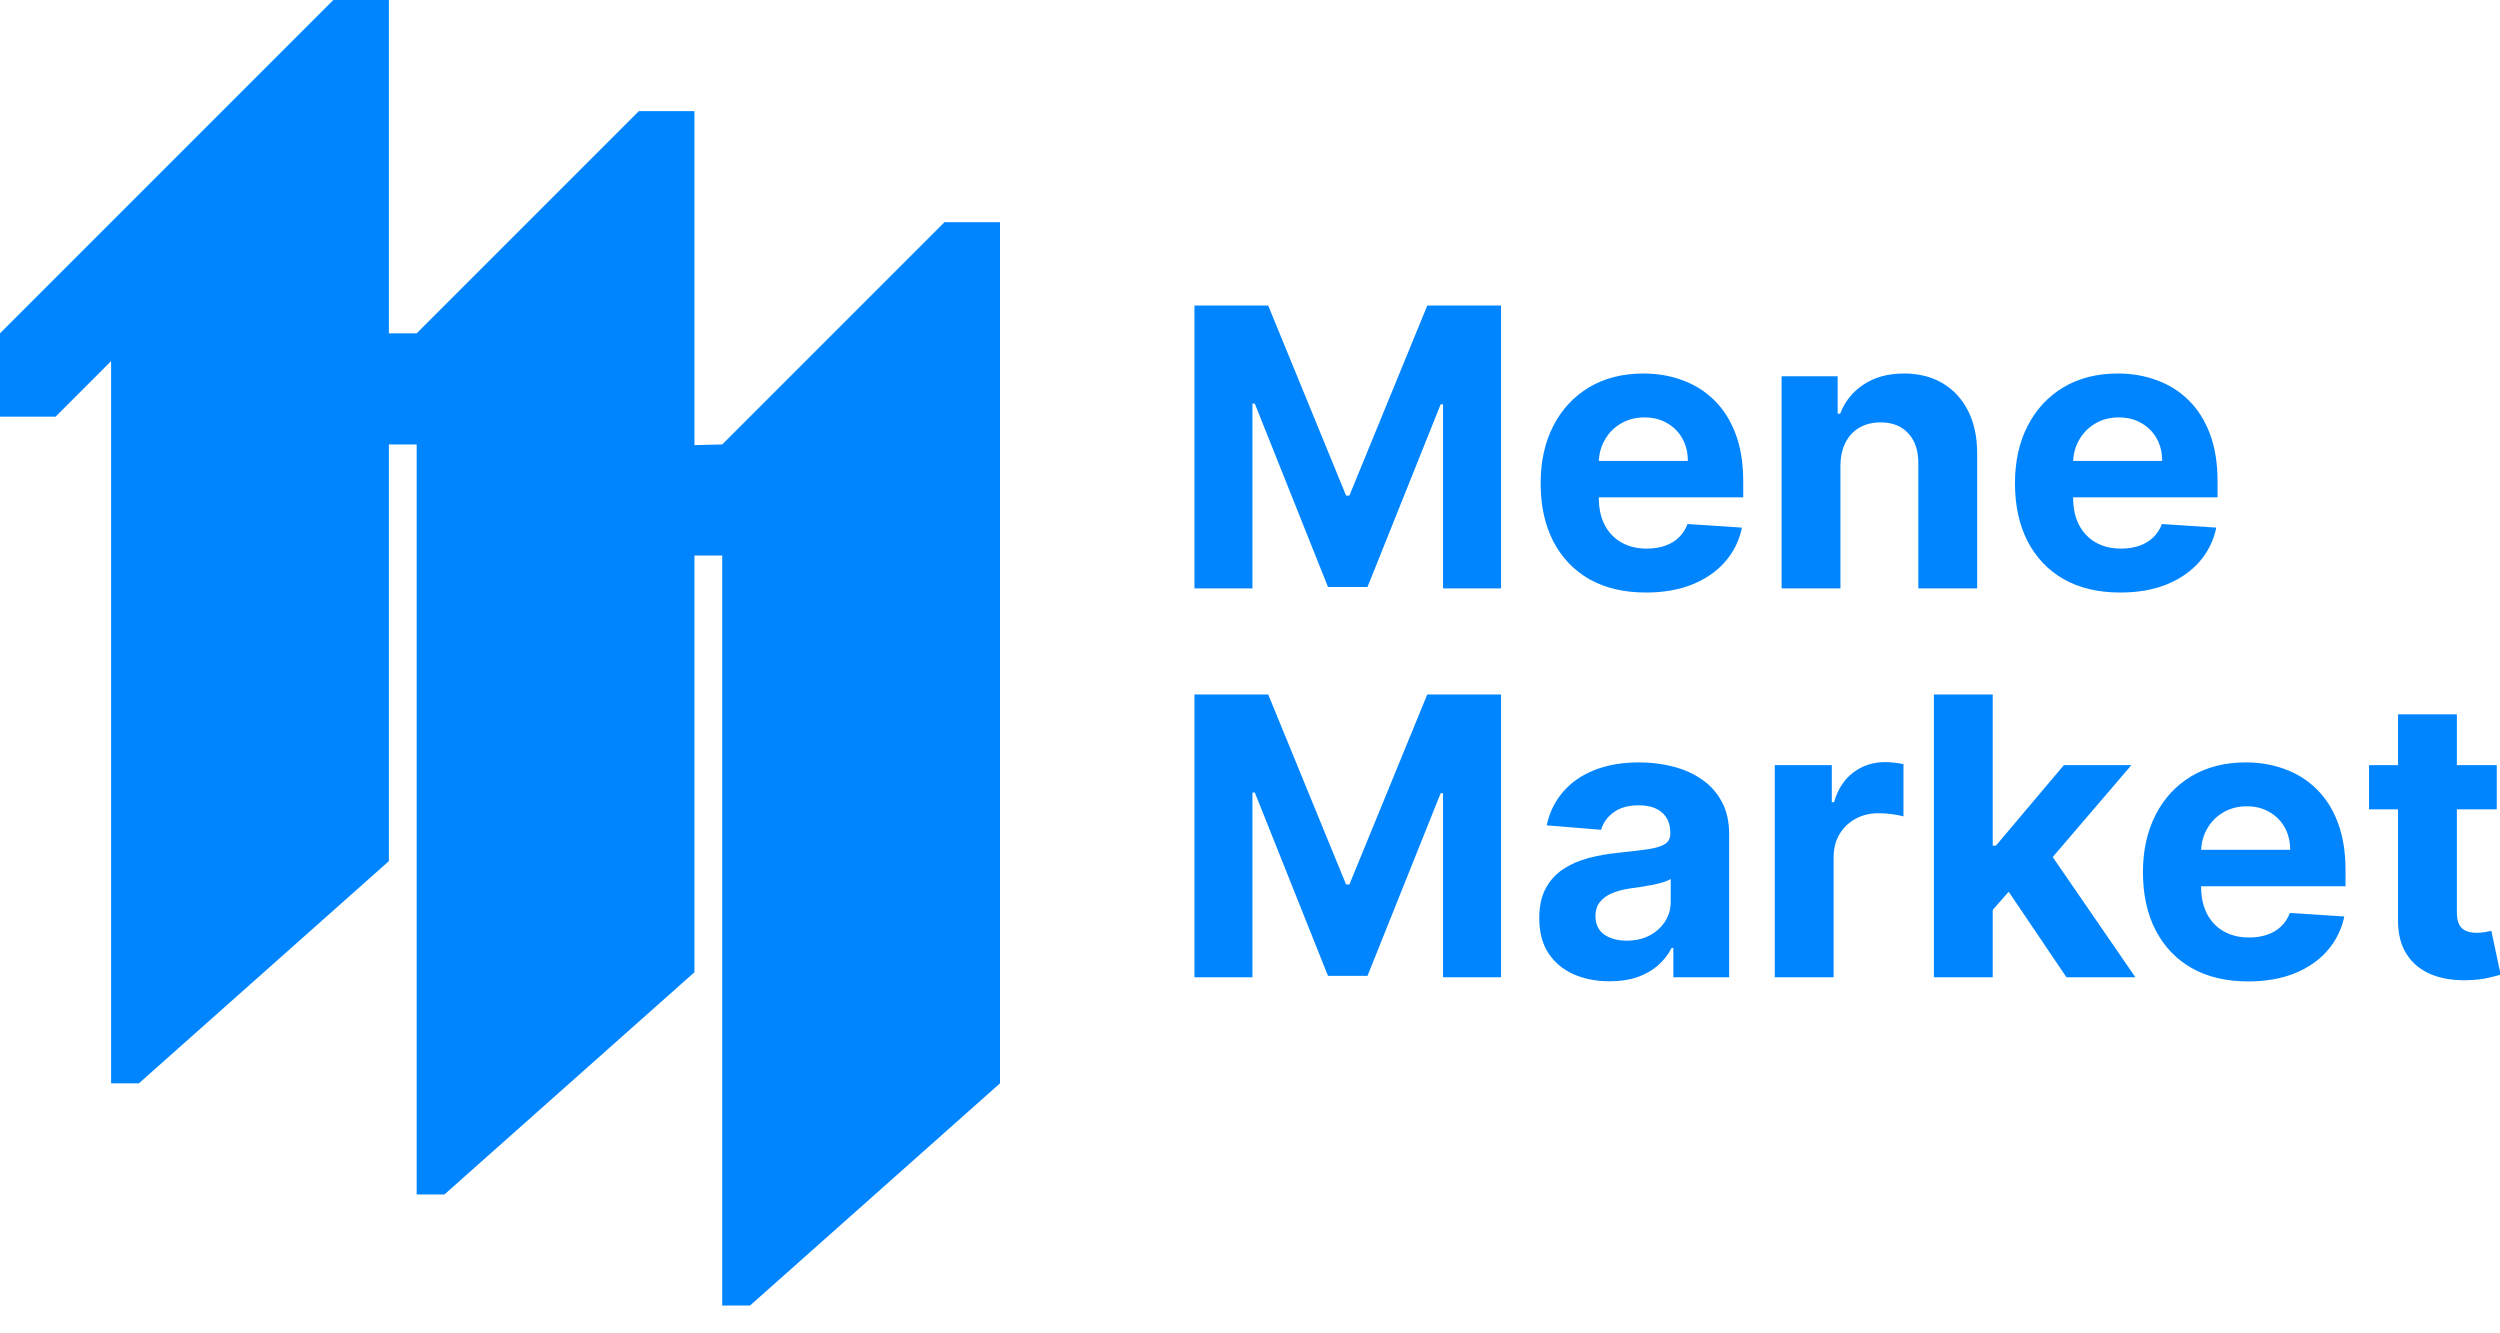 <svg width="90" height="48" viewBox="0 0 90 48" fill="none" xmlns="http://www.w3.org/2000/svg">
<g clip-path="url(#clip0_6_13)">
<path d="M14 0V12H15L23 4H25V16.024L26 16L34 8H36V39L27 47H26V20H25V35L16 43H15V16H14V31L5 39H4V13L2 15H0V12L4 8L12 0H14Z" fill="#0085FF"/>
<path d="M43 11H45.655L48.459 17.841H48.578L51.382 11H54.037V21.182H51.949V14.555H51.864L49.229 21.132H47.808L45.173 14.53H45.088V21.182H43V11ZM59.251 21.331C58.465 21.331 57.789 21.172 57.222 20.854C56.659 20.532 56.225 20.078 55.92 19.491C55.615 18.901 55.463 18.204 55.463 17.398C55.463 16.613 55.615 15.924 55.92 15.33C56.225 14.737 56.654 14.275 57.208 13.943C57.764 13.612 58.417 13.446 59.166 13.446C59.67 13.446 60.139 13.527 60.573 13.69C61.011 13.849 61.392 14.089 61.717 14.411C62.045 14.732 62.3 15.136 62.483 15.624C62.665 16.108 62.756 16.674 62.756 17.324V17.905H56.308V16.593H60.762C60.762 16.288 60.696 16.018 60.563 15.783C60.431 15.547 60.247 15.363 60.012 15.231C59.78 15.095 59.51 15.027 59.201 15.027C58.88 15.027 58.595 15.101 58.346 15.251C58.101 15.396 57.909 15.594 57.769 15.842C57.63 16.088 57.559 16.361 57.556 16.663V17.91C57.556 18.288 57.625 18.615 57.764 18.89C57.907 19.165 58.108 19.377 58.366 19.526C58.624 19.675 58.931 19.75 59.286 19.75C59.521 19.75 59.736 19.717 59.932 19.651C60.128 19.584 60.295 19.485 60.434 19.352C60.573 19.22 60.679 19.057 60.752 18.865L62.711 18.994C62.612 19.465 62.408 19.876 62.1 20.227C61.795 20.575 61.4 20.847 60.916 21.043C60.436 21.235 59.881 21.331 59.251 21.331ZM66.256 16.767V21.182H64.138V13.545H66.156V14.893H66.246C66.415 14.449 66.698 14.097 67.096 13.839C67.494 13.577 67.976 13.446 68.543 13.446C69.073 13.446 69.535 13.562 69.93 13.794C70.324 14.026 70.631 14.357 70.85 14.788C71.068 15.216 71.178 15.726 71.178 16.32V21.182H69.06V16.697C69.063 16.23 68.944 15.866 68.702 15.604C68.46 15.338 68.127 15.206 67.703 15.206C67.418 15.206 67.166 15.267 66.947 15.39C66.731 15.512 66.562 15.691 66.44 15.927C66.32 16.159 66.259 16.439 66.256 16.767ZM76.327 21.331C75.542 21.331 74.865 21.172 74.299 20.854C73.735 20.532 73.301 20.078 72.996 19.491C72.691 18.901 72.539 18.204 72.539 17.398C72.539 16.613 72.691 15.924 72.996 15.33C73.301 14.737 73.73 14.275 74.284 13.943C74.841 13.612 75.493 13.446 76.243 13.446C76.746 13.446 77.215 13.527 77.65 13.69C78.087 13.849 78.468 14.089 78.793 14.411C79.121 14.732 79.376 15.136 79.559 15.624C79.741 16.108 79.832 16.674 79.832 17.324V17.905H73.384V16.593H77.838C77.838 16.288 77.772 16.018 77.64 15.783C77.507 15.547 77.323 15.363 77.088 15.231C76.856 15.095 76.586 15.027 76.277 15.027C75.956 15.027 75.671 15.101 75.422 15.251C75.177 15.396 74.985 15.594 74.846 15.842C74.706 16.088 74.635 16.361 74.632 16.663V17.91C74.632 18.288 74.701 18.615 74.841 18.89C74.983 19.165 75.184 19.377 75.442 19.526C75.701 19.675 76.007 19.75 76.362 19.75C76.597 19.75 76.813 19.717 77.008 19.651C77.204 19.584 77.371 19.485 77.51 19.352C77.65 19.22 77.756 19.057 77.829 18.865L79.787 18.994C79.688 19.465 79.484 19.876 79.176 20.227C78.871 20.575 78.477 20.847 77.993 21.043C77.512 21.235 76.957 21.331 76.327 21.331ZM43 25H45.655L48.459 31.841H48.578L51.382 25H54.037V35.182H51.949V28.555H51.864L49.229 35.132H47.808L45.173 28.53H45.088V35.182H43V25ZM57.948 35.326C57.461 35.326 57.027 35.242 56.646 35.072C56.265 34.9 55.963 34.647 55.741 34.312C55.522 33.974 55.413 33.553 55.413 33.049C55.413 32.625 55.491 32.268 55.647 31.98C55.802 31.692 56.014 31.46 56.283 31.284C56.551 31.108 56.856 30.976 57.198 30.886C57.542 30.797 57.904 30.734 58.282 30.697C58.726 30.651 59.084 30.608 59.355 30.568C59.627 30.525 59.824 30.462 59.947 30.379C60.07 30.296 60.131 30.174 60.131 30.011V29.982C60.131 29.667 60.032 29.423 59.833 29.251C59.637 29.078 59.359 28.992 58.997 28.992C58.616 28.992 58.313 29.077 58.088 29.246C57.862 29.411 57.713 29.62 57.64 29.872L55.681 29.713C55.781 29.249 55.976 28.848 56.268 28.51C56.56 28.169 56.936 27.907 57.397 27.724C57.861 27.539 58.398 27.446 59.007 27.446C59.432 27.446 59.838 27.496 60.225 27.595C60.617 27.695 60.963 27.849 61.264 28.058C61.569 28.266 61.81 28.535 61.985 28.863C62.161 29.188 62.249 29.577 62.249 30.031V35.182H60.24V34.123H60.181C60.058 34.361 59.894 34.572 59.688 34.754C59.483 34.933 59.236 35.074 58.948 35.177C58.659 35.276 58.326 35.326 57.948 35.326ZM58.555 33.864C58.867 33.864 59.142 33.803 59.38 33.68C59.619 33.554 59.806 33.385 59.942 33.173C60.078 32.961 60.146 32.721 60.146 32.452V31.642C60.08 31.685 59.988 31.725 59.872 31.761C59.76 31.794 59.632 31.826 59.49 31.856C59.347 31.882 59.205 31.907 59.062 31.93C58.919 31.95 58.79 31.968 58.674 31.985C58.426 32.022 58.209 32.08 58.023 32.159C57.837 32.239 57.693 32.346 57.59 32.482C57.488 32.615 57.436 32.781 57.436 32.979C57.436 33.268 57.541 33.488 57.749 33.641C57.962 33.79 58.23 33.864 58.555 33.864ZM63.892 35.182V27.545H65.945V28.878H66.025C66.164 28.404 66.398 28.046 66.726 27.804C67.054 27.559 67.432 27.436 67.859 27.436C67.965 27.436 68.08 27.443 68.202 27.456C68.325 27.469 68.433 27.487 68.525 27.511V29.39C68.426 29.36 68.288 29.334 68.113 29.31C67.937 29.287 67.776 29.276 67.63 29.276C67.319 29.276 67.041 29.343 66.795 29.479C66.553 29.612 66.361 29.798 66.219 30.036C66.079 30.275 66.01 30.55 66.01 30.861V35.182H63.892ZM71.54 32.984L71.544 30.444H71.853L74.299 27.545H76.73L73.444 31.384H72.941L71.54 32.984ZM69.62 35.182V25H71.738V35.182H69.62ZM74.393 35.182L72.146 31.856L73.558 30.359L76.874 35.182H74.393ZM80.934 35.331C80.149 35.331 79.473 35.172 78.906 34.854C78.343 34.532 77.909 34.078 77.604 33.492C77.299 32.901 77.146 32.204 77.146 31.398C77.146 30.613 77.299 29.924 77.604 29.33C77.909 28.737 78.338 28.275 78.891 27.943C79.448 27.612 80.101 27.446 80.85 27.446C81.354 27.446 81.823 27.527 82.257 27.69C82.695 27.849 83.076 28.089 83.4 28.41C83.729 28.732 83.984 29.136 84.166 29.624C84.348 30.108 84.439 30.674 84.439 31.324V31.905H77.991V30.593H82.446C82.446 30.288 82.38 30.018 82.247 29.783C82.114 29.547 81.93 29.363 81.695 29.231C81.463 29.095 81.193 29.027 80.885 29.027C80.563 29.027 80.278 29.102 80.03 29.251C79.784 29.396 79.592 29.594 79.453 29.842C79.314 30.088 79.243 30.361 79.239 30.663V31.91C79.239 32.288 79.309 32.615 79.448 32.89C79.591 33.165 79.791 33.377 80.05 33.526C80.308 33.675 80.615 33.75 80.969 33.75C81.205 33.75 81.42 33.717 81.616 33.651C81.811 33.584 81.979 33.485 82.118 33.352C82.257 33.22 82.363 33.057 82.436 32.865L84.395 32.994C84.295 33.465 84.091 33.876 83.783 34.227C83.478 34.575 83.084 34.847 82.6 35.043C82.119 35.235 81.564 35.331 80.934 35.331ZM89.883 27.545V29.136H85.285V27.545H89.883ZM86.329 25.716H88.447V32.835C88.447 33.031 88.476 33.183 88.536 33.293C88.596 33.399 88.679 33.473 88.785 33.516C88.894 33.559 89.02 33.581 89.162 33.581C89.262 33.581 89.361 33.573 89.461 33.556C89.56 33.536 89.636 33.521 89.689 33.511L90.023 35.087C89.916 35.12 89.767 35.159 89.575 35.202C89.383 35.248 89.149 35.276 88.874 35.286C88.364 35.306 87.916 35.238 87.532 35.082C87.151 34.927 86.854 34.685 86.642 34.356C86.43 34.028 86.325 33.614 86.329 33.114V25.716Z" fill="#0085FF"/>
</g>
<defs>
<clipPath id="clip0_6_13">
<rect width="90" height="48" fill="white"/>
</clipPath>
</defs>
</svg>
